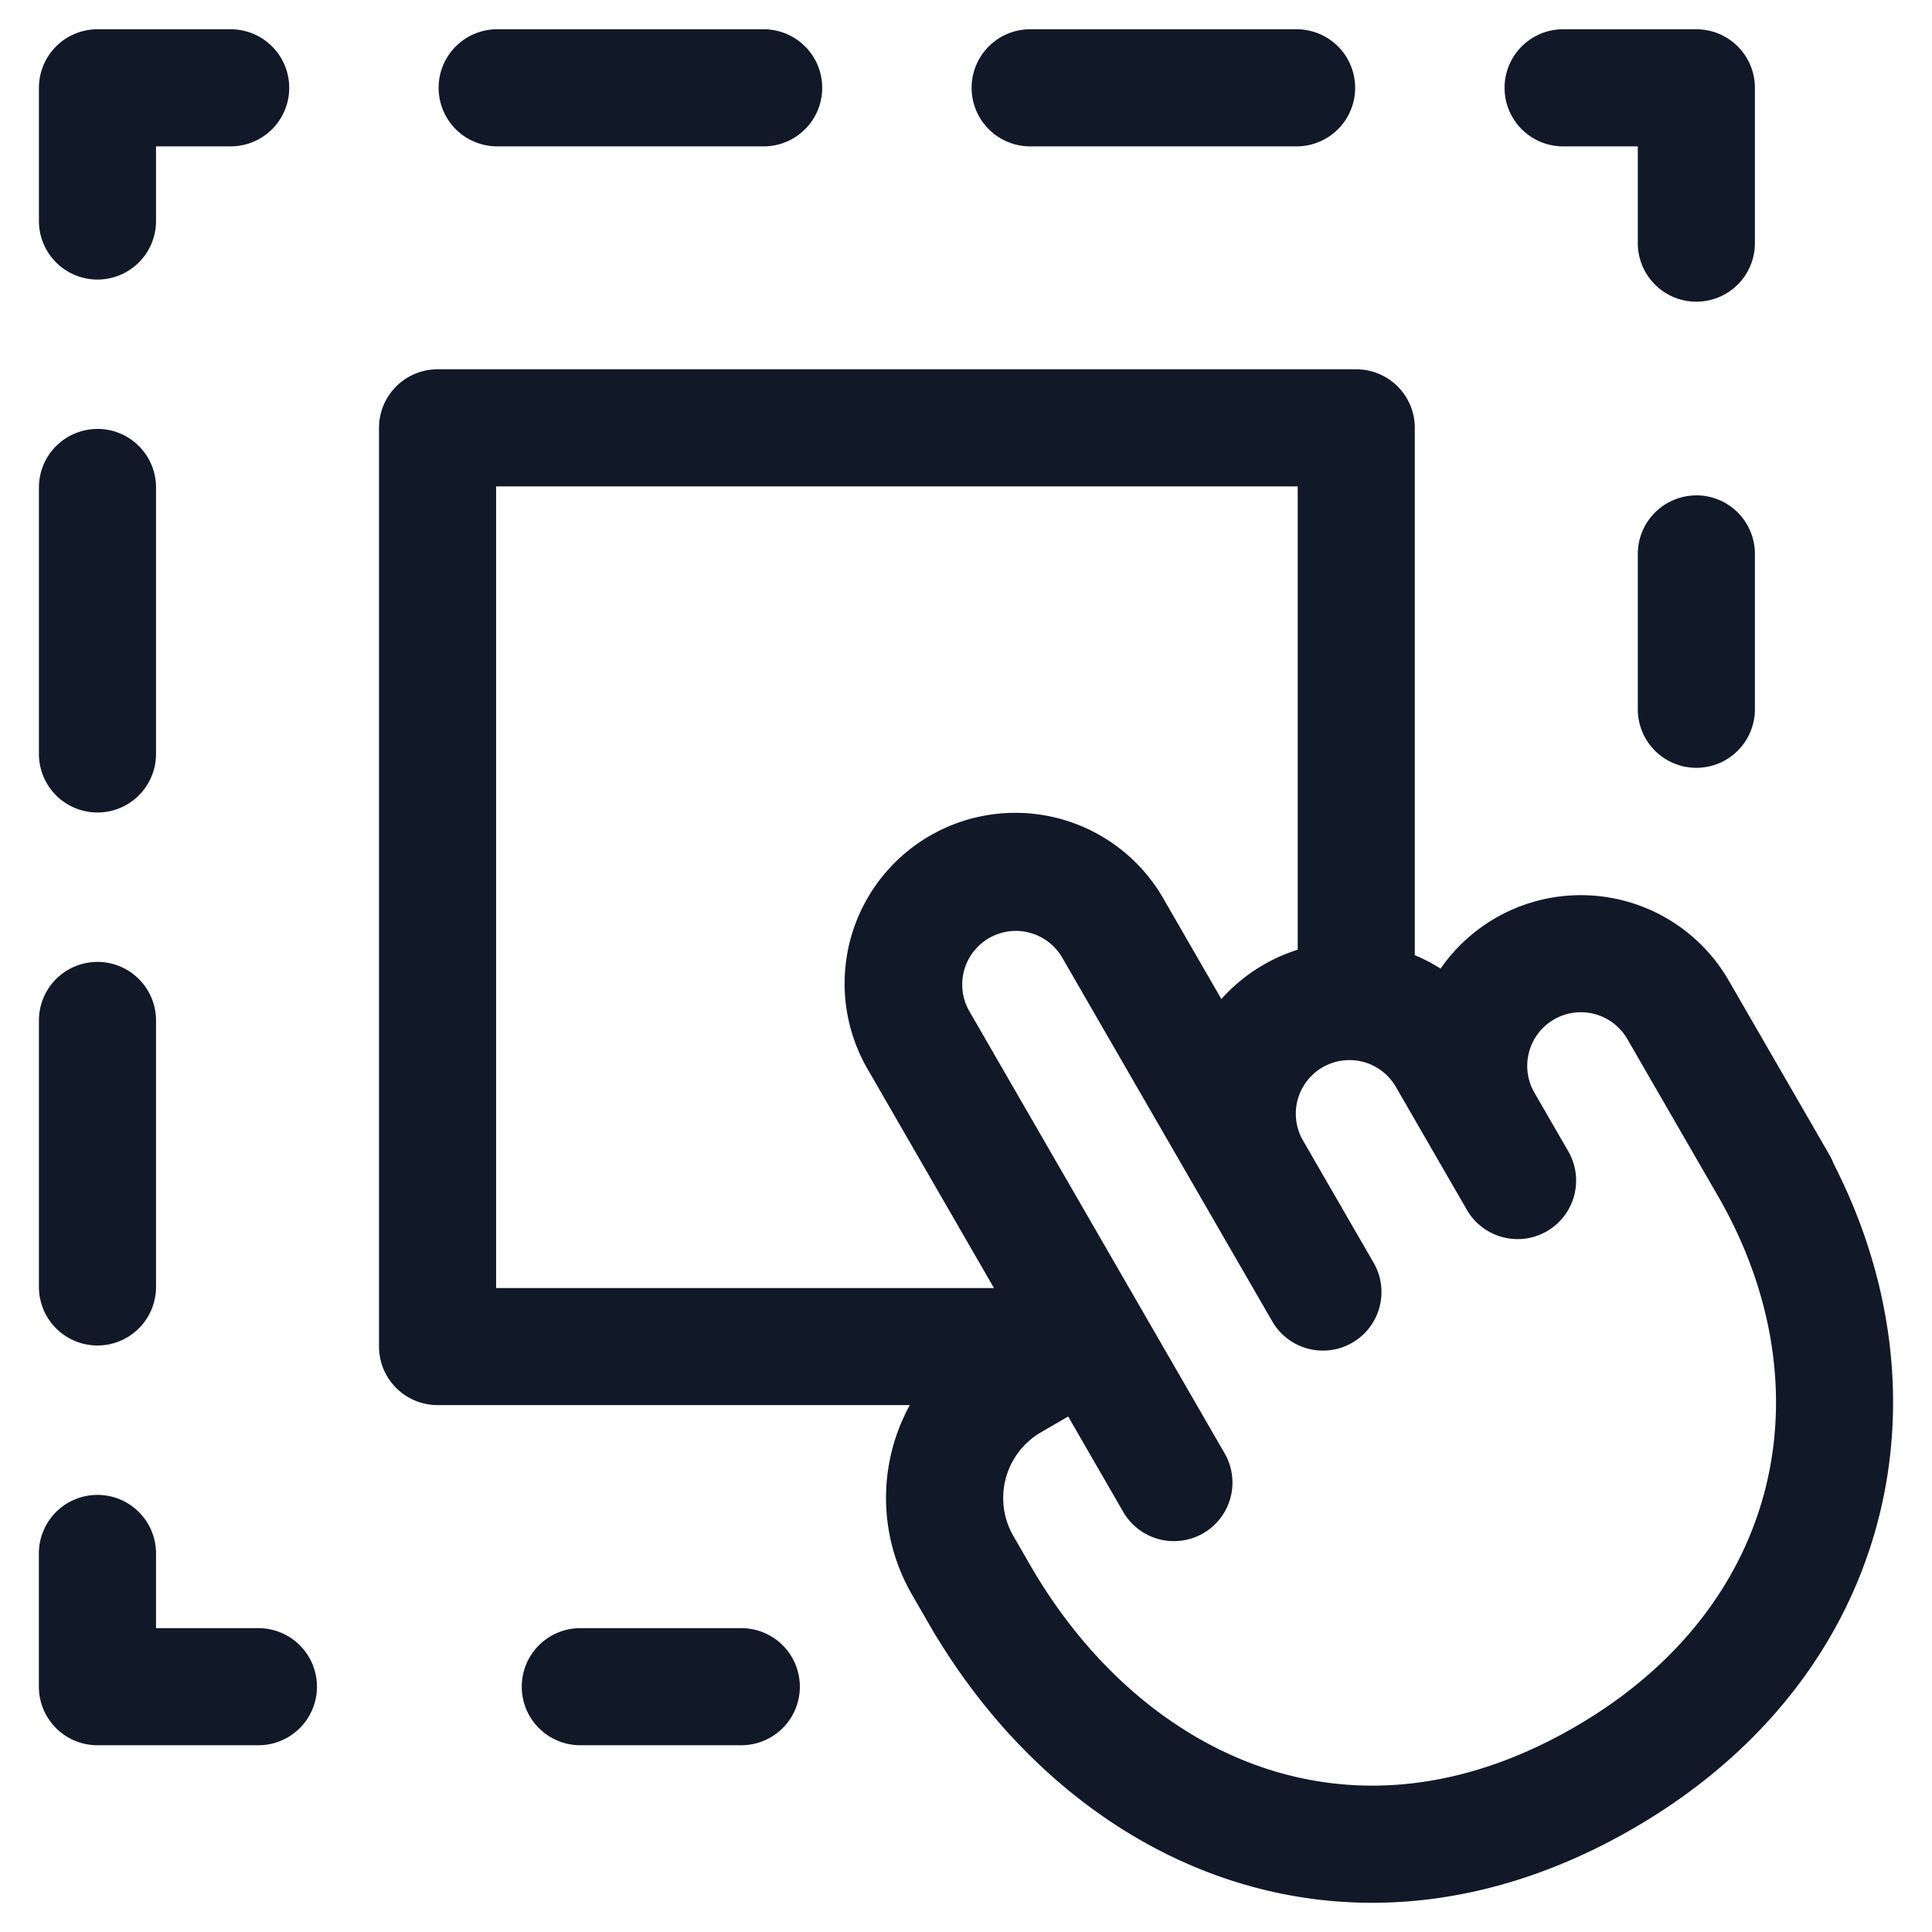 <svg xmlns="http://www.w3.org/2000/svg" width="33" height="33" fill="none"><path fill="#111827" fill-rule="evenodd" d="M.665 1.5a1 1 0 0 1 1-1H3.94a1 1 0 1 1 0 2H2.665v1.275a1 1 0 1 1-2 0V1.5Zm6.827 0a1 1 0 0 1 1-1h4.552a1 1 0 1 1 0 2H8.492a1 1 0 0 1-1-1Zm9.104 0a1 1 0 0 1 1-1h4.551a1 1 0 1 1 0 2h-4.551a1 1 0 0 1-1-1Zm9.103 0a1 1 0 0 1 1-1h2.276a1 1 0 0 1 1 1v2.653a1 1 0 1 1-2 0V2.5h-1.276a1 1 0 0 1-1-1ZM1.665 7.326a1 1 0 0 1 1 1v4.552a1 1 0 0 1-2 0V8.327a1 1 0 0 1 1-1Zm27.31 1.135a1 1 0 0 1 1 1v2.654a1 1 0 1 1-2 0V9.462a1 1 0 0 1 1-1ZM1.665 16.43a1 1 0 0 1 1 1v4.552a1 1 0 1 1-2 0V17.43a1 1 0 0 1 1-1Zm0 9.104a1 1 0 0 1 1 1v1.276h1.749a1 1 0 1 1 0 2h-2.75a1 1 0 0 1-1-1v-2.276a1 1 0 0 1 1-1Zm7.247 3.276a1 1 0 0 1 1-1h2.75a1 1 0 0 1 0 2h-2.75a1 1 0 0 1-1-1ZM6.474 7.308a1 1 0 0 1 1-1h15.692a1 1 0 0 1 1 1v9.007c.152.064.3.14.44.23a2.916 2.916 0 0 1 4.922.203l1.55 2.684.174.302c.027.048.05.096.069.146.991 1.937 1.27 4.05.774 6.026-.536 2.136-1.96 4.034-4.206 5.33-2.407 1.39-4.836 1.576-6.98.843-2.038-.698-3.738-2.197-4.905-4.11a1.015 1.015 0 0 1-.044-.07l-.096-.166-.287-.497A3.297 3.297 0 0 1 15.54 24H7.474a1 1 0 0 1-1-1V7.308Zm11.771 16.887-.46.267a1.299 1.299 0 0 0-.476 1.774l.287.497c.971 1.682 2.373 2.91 3.961 3.453 1.565.535 3.395.436 5.332-.682 1.815-1.048 2.872-2.516 3.267-4.085.396-1.577.142-3.336-.81-4.987l-1.55-2.684a.916.916 0 0 0-1.587.916l.575.995a1 1 0 1 1-1.732 1l-1.22-2.112a.916.916 0 0 0-1.586.916l1.22 2.112a1 1 0 0 1-1.732 1l-.34-.589-.01-.017-3.229-5.592a.916.916 0 1 0-1.586.916l4.345 7.525a1 1 0 1 1-1.732 1l-.937-1.623Zm3.921-15.887v7.914a2.926 2.926 0 0 0-1.304.843l-.974-1.688a2.916 2.916 0 1 0-5.05 2.916l2.14 3.708H8.474V8.308h13.692Z" clip-rule="evenodd"/></svg>